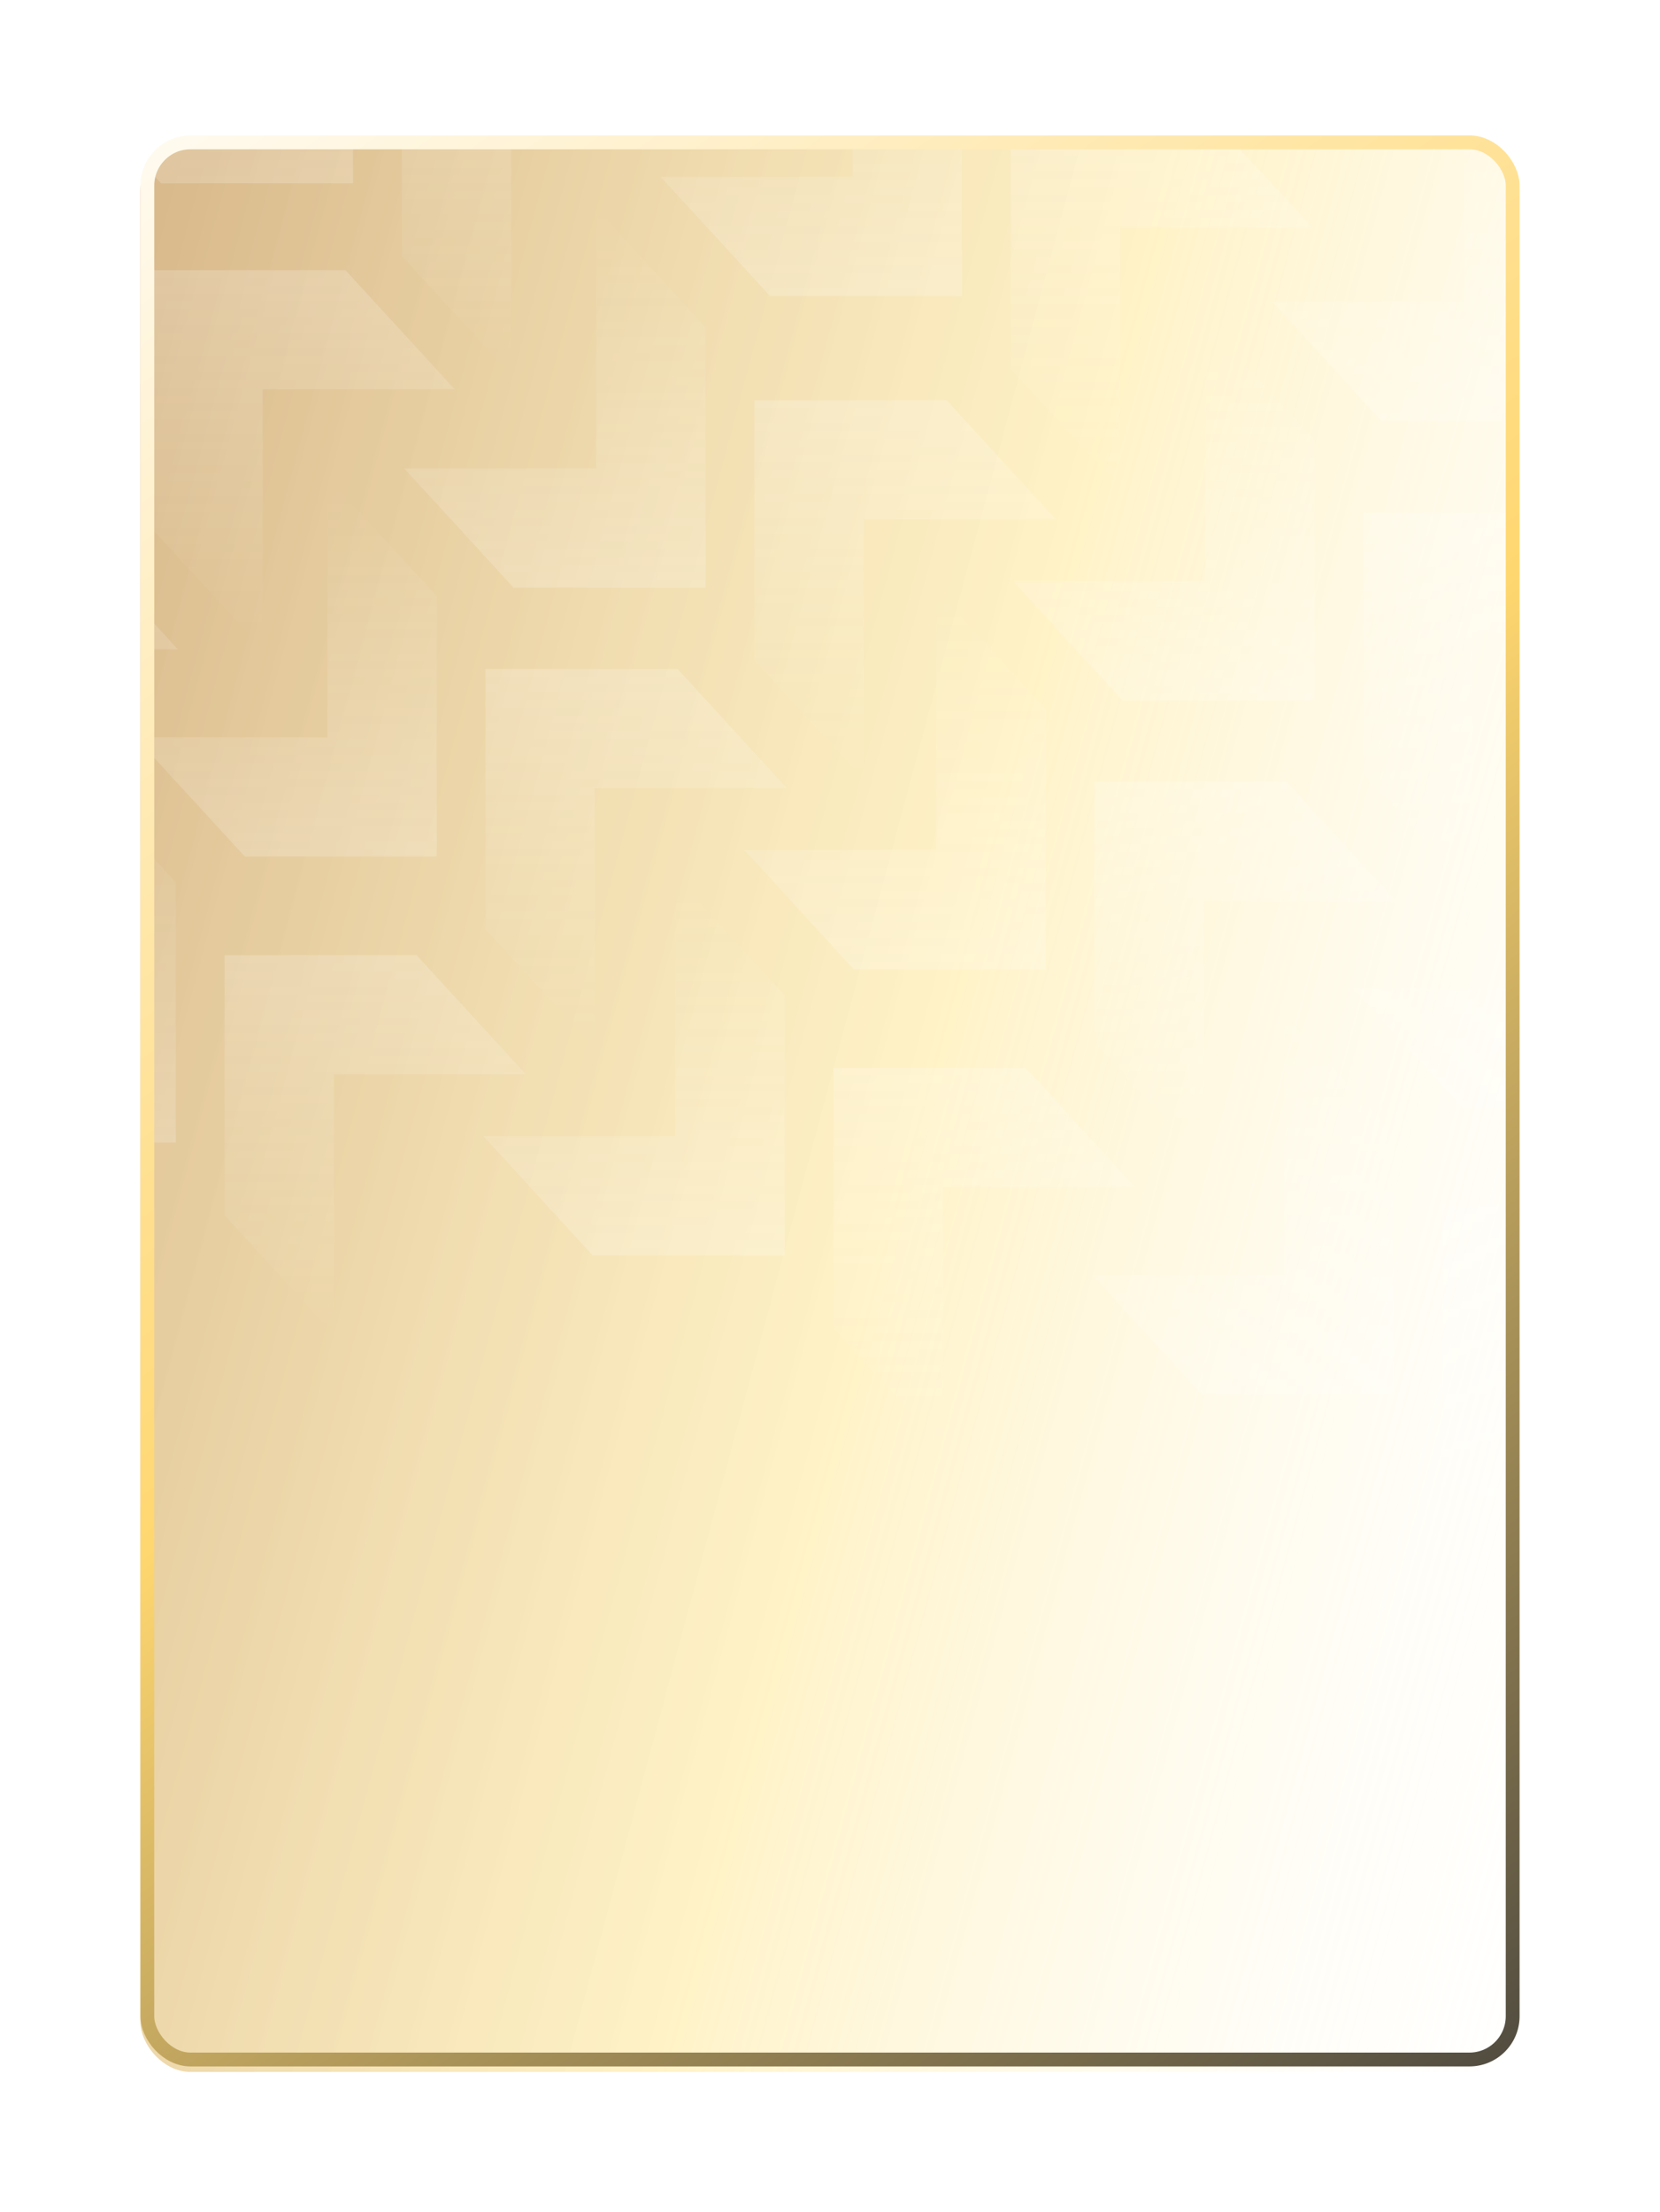 <svg width="331" height="441" viewBox="0 0 331 441" fill="none" xmlns="http://www.w3.org/2000/svg">
<g filter="url(#filter0_bd_5008_33877)">
<g clip-path="url(#clip0_5008_33877)">
<rect x="28" y="27" width="275" height="385" rx="10" fill="url(#paint0_linear_5008_33877)" fill-opacity="0.5"/>
<path d="M96.391 225.427L118.181 249.185L156.461 249.185L156.461 197.294L134.671 173.536L134.671 225.427L96.391 225.427Z" fill="url(#paint1_linear_5008_33877)"/>
<path d="M226.274 235.563L204.483 211.806H166.203V263.697L187.993 287.455V235.563H226.274Z" fill="url(#paint2_linear_5008_33877)"/>
<path d="M-25.031 202.952L-3.241 226.71L35.039 226.71L35.039 174.818L13.249 151.061L13.249 202.952L-25.031 202.952Z" fill="url(#paint3_linear_5008_33877)"/>
<path d="M104.852 213.088L83.061 189.331H44.781V241.222L66.572 264.98V213.088H104.852Z" fill="url(#paint4_linear_5008_33877)"/>
<path d="M217.812 253.089L239.603 276.847L277.883 276.847L277.883 224.955L256.093 201.198L256.093 253.089L217.812 253.089Z" fill="url(#paint5_linear_5008_33877)"/>
<path d="M347.695 263.225L325.905 239.468H287.625V291.359L309.415 315.117V263.225H347.695Z" fill="url(#paint6_linear_5008_33877)"/>
<path d="M35.473 128.374L13.682 104.617H-24.598L-24.598 156.508L-2.807 180.266L-2.807 128.374H35.473Z" fill="url(#paint7_linear_5008_33877)"/>
<path d="M148.43 168.375L170.22 192.133L208.5 192.133L208.5 140.241L186.71 116.484L186.71 168.375L148.43 168.375Z" fill="url(#paint8_linear_5008_33877)"/>
<path d="M278.313 178.511L256.522 154.753H218.242V206.645L240.032 230.403V178.511H278.313Z" fill="url(#paint9_linear_5008_33877)"/>
<path d="M80.625 92.306L102.415 116.063L140.695 116.063L140.695 64.172L118.905 40.414L118.905 92.306L80.625 92.306Z" fill="url(#paint10_linear_5008_33877)"/>
<path d="M210.508 102.441L188.718 78.684H150.438V130.575L172.228 154.333V102.441H210.508Z" fill="url(#paint11_linear_5008_33877)"/>
<path d="M10.328 11.694L32.118 35.451L70.398 35.451L70.398 -16.44L48.608 -40.198L48.608 11.694L10.328 11.694Z" fill="url(#paint12_linear_5008_33877)"/>
<path d="M140.211 21.83L118.421 -1.928L80.141 -1.928V49.964L101.931 73.721V21.83L140.211 21.83Z" fill="url(#paint13_linear_5008_33877)"/>
<path d="M27.008 145.9L48.798 169.658L87.078 169.658L87.078 117.766L65.288 94.009L65.288 145.9L27.008 145.9Z" fill="url(#paint14_linear_5008_33877)"/>
<path d="M156.891 156.036L135.1 132.279H96.82V184.17L118.611 207.928V156.036H156.891Z" fill="url(#paint15_linear_5008_33877)"/>
<path d="M269.848 196.037L291.638 219.795L329.918 219.795L329.918 167.903L308.128 144.146L308.128 196.037L269.848 196.037Z" fill="url(#paint16_linear_5008_33877)"/>
<path d="M202.039 114.781L223.829 138.538L262.109 138.538L262.109 86.647L240.319 62.889L240.319 114.781L202.039 114.781Z" fill="url(#paint17_linear_5008_33877)"/>
<path d="M331.922 124.917L310.132 101.159H271.852V153.05L293.642 176.808V124.917H331.922Z" fill="url(#paint18_linear_5008_33877)"/>
<path d="M253.656 59.044L275.446 82.802L313.727 82.802L313.727 30.91L291.936 7.153L291.936 59.044L253.656 59.044Z" fill="url(#paint19_linear_5008_33877)"/>
<path d="M131.746 34.169L153.536 57.926L191.816 57.926L191.816 6.035L170.026 -17.723L170.026 34.169L131.746 34.169Z" fill="url(#paint20_linear_5008_33877)"/>
<path d="M261.629 44.305L239.839 20.547L201.559 20.547V72.439L223.349 96.196V44.305H261.629Z" fill="url(#paint21_linear_5008_33877)"/>
<path d="M90.66 76.509L68.87 52.751H30.59L30.59 104.643L52.38 128.4V76.509H90.66Z" fill="url(#paint22_linear_5008_33877)"/>
</g>
</g>
<rect x="29.38" y="28.38" width="272.24" height="382.24" rx="8.62" stroke="url(#paint23_linear_5008_33877)" stroke-width="2.76"/>
<defs>
<filter id="filter0_bd_5008_33877" x="-36.4" y="-37.4" width="403.8" height="513.8" filterUnits="userSpaceOnUse" color-interpolation-filters="sRGB">
<feFlood flood-opacity="0" result="BackgroundImageFix"/>
<feGaussianBlur in="BackgroundImage" stdDeviation="32.2"/>
<feComposite in2="SourceAlpha" operator="in" result="effect1_backgroundBlur_5008_33877"/>
<feColorMatrix in="SourceAlpha" type="matrix" values="0 0 0 0 0 0 0 0 0 0 0 0 0 0 0 0 0 0 127 0" result="hardAlpha"/>
<feOffset dy="1.101"/>
<feGaussianBlur stdDeviation="13.761"/>
<feColorMatrix type="matrix" values="0 0 0 0 0.269 0 0 0 0 0.167 0 0 0 0 0.487 0 0 0 0.1 0"/>
<feBlend mode="normal" in2="effect1_backgroundBlur_5008_33877" result="effect2_dropShadow_5008_33877"/>
<feBlend mode="normal" in="SourceGraphic" in2="effect2_dropShadow_5008_33877" result="shape"/>
</filter>
<linearGradient id="paint0_linear_5008_33877" x1="34.762" y1="36.123" x2="402.593" y2="134.662" gradientUnits="userSpaceOnUse">
<stop stop-color="#B37519"/>
<stop offset="0.502" stop-color="#FFE074" stop-opacity="0.8"/>
<stop offset="1" stop-color="white" stop-opacity="0"/>
</linearGradient>
<linearGradient id="paint1_linear_5008_33877" x1="126.426" y1="249.185" x2="126.426" y2="173.536" gradientUnits="userSpaceOnUse">
<stop stop-color="white" stop-opacity="0.19"/>
<stop offset="1" stop-color="white" stop-opacity="0"/>
</linearGradient>
<linearGradient id="paint2_linear_5008_33877" x1="196.238" y1="211.806" x2="196.238" y2="287.455" gradientUnits="userSpaceOnUse">
<stop stop-color="white" stop-opacity="0.19"/>
<stop offset="1" stop-color="white" stop-opacity="0"/>
</linearGradient>
<linearGradient id="paint3_linear_5008_33877" x1="5.004" y1="226.71" x2="5.004" y2="151.061" gradientUnits="userSpaceOnUse">
<stop stop-color="white" stop-opacity="0.19"/>
<stop offset="1" stop-color="white" stop-opacity="0"/>
</linearGradient>
<linearGradient id="paint4_linear_5008_33877" x1="74.816" y1="189.331" x2="74.816" y2="264.98" gradientUnits="userSpaceOnUse">
<stop stop-color="white" stop-opacity="0.19"/>
<stop offset="1" stop-color="white" stop-opacity="0"/>
</linearGradient>
<linearGradient id="paint5_linear_5008_33877" x1="247.848" y1="276.847" x2="247.848" y2="201.198" gradientUnits="userSpaceOnUse">
<stop stop-color="white" stop-opacity="0.19"/>
<stop offset="1" stop-color="white" stop-opacity="0"/>
</linearGradient>
<linearGradient id="paint6_linear_5008_33877" x1="317.66" y1="239.468" x2="317.66" y2="315.117" gradientUnits="userSpaceOnUse">
<stop stop-color="white" stop-opacity="0.19"/>
<stop offset="1" stop-color="white" stop-opacity="0"/>
</linearGradient>
<linearGradient id="paint7_linear_5008_33877" x1="5.438" y1="104.617" x2="5.438" y2="180.266" gradientUnits="userSpaceOnUse">
<stop stop-color="white" stop-opacity="0.19"/>
<stop offset="1" stop-color="white" stop-opacity="0"/>
</linearGradient>
<linearGradient id="paint8_linear_5008_33877" x1="178.465" y1="192.133" x2="178.465" y2="116.484" gradientUnits="userSpaceOnUse">
<stop stop-color="white" stop-opacity="0.19"/>
<stop offset="1" stop-color="white" stop-opacity="0"/>
</linearGradient>
<linearGradient id="paint9_linear_5008_33877" x1="248.277" y1="154.753" x2="248.277" y2="230.403" gradientUnits="userSpaceOnUse">
<stop stop-color="white" stop-opacity="0.19"/>
<stop offset="1" stop-color="white" stop-opacity="0"/>
</linearGradient>
<linearGradient id="paint10_linear_5008_33877" x1="110.66" y1="116.063" x2="110.66" y2="40.414" gradientUnits="userSpaceOnUse">
<stop stop-color="white" stop-opacity="0.19"/>
<stop offset="1" stop-color="white" stop-opacity="0"/>
</linearGradient>
<linearGradient id="paint11_linear_5008_33877" x1="180.473" y1="78.684" x2="180.473" y2="154.333" gradientUnits="userSpaceOnUse">
<stop stop-color="white" stop-opacity="0.19"/>
<stop offset="1" stop-color="white" stop-opacity="0"/>
</linearGradient>
<linearGradient id="paint12_linear_5008_33877" x1="40.363" y1="35.451" x2="40.363" y2="-40.198" gradientUnits="userSpaceOnUse">
<stop stop-color="white" stop-opacity="0.19"/>
<stop offset="1" stop-color="white" stop-opacity="0"/>
</linearGradient>
<linearGradient id="paint13_linear_5008_33877" x1="110.176" y1="-1.928" x2="110.176" y2="73.721" gradientUnits="userSpaceOnUse">
<stop stop-color="white" stop-opacity="0.19"/>
<stop offset="1" stop-color="white" stop-opacity="0"/>
</linearGradient>
<linearGradient id="paint14_linear_5008_33877" x1="57.043" y1="169.658" x2="57.043" y2="94.009" gradientUnits="userSpaceOnUse">
<stop stop-color="white" stop-opacity="0.19"/>
<stop offset="1" stop-color="white" stop-opacity="0"/>
</linearGradient>
<linearGradient id="paint15_linear_5008_33877" x1="126.856" y1="132.279" x2="126.856" y2="207.928" gradientUnits="userSpaceOnUse">
<stop stop-color="white" stop-opacity="0.19"/>
<stop offset="1" stop-color="white" stop-opacity="0"/>
</linearGradient>
<linearGradient id="paint16_linear_5008_33877" x1="299.883" y1="219.795" x2="299.883" y2="144.146" gradientUnits="userSpaceOnUse">
<stop stop-color="white" stop-opacity="0.19"/>
<stop offset="1" stop-color="white" stop-opacity="0"/>
</linearGradient>
<linearGradient id="paint17_linear_5008_33877" x1="232.074" y1="138.538" x2="232.074" y2="62.889" gradientUnits="userSpaceOnUse">
<stop stop-color="white" stop-opacity="0.19"/>
<stop offset="1" stop-color="white" stop-opacity="0"/>
</linearGradient>
<linearGradient id="paint18_linear_5008_33877" x1="301.887" y1="101.159" x2="301.887" y2="176.808" gradientUnits="userSpaceOnUse">
<stop stop-color="white" stop-opacity="0.19"/>
<stop offset="1" stop-color="white" stop-opacity="0"/>
</linearGradient>
<linearGradient id="paint19_linear_5008_33877" x1="283.691" y1="82.802" x2="283.691" y2="7.153" gradientUnits="userSpaceOnUse">
<stop stop-color="white" stop-opacity="0.19"/>
<stop offset="1" stop-color="white" stop-opacity="0"/>
</linearGradient>
<linearGradient id="paint20_linear_5008_33877" x1="161.781" y1="57.926" x2="161.781" y2="-17.723" gradientUnits="userSpaceOnUse">
<stop stop-color="white" stop-opacity="0.19"/>
<stop offset="1" stop-color="white" stop-opacity="0"/>
</linearGradient>
<linearGradient id="paint21_linear_5008_33877" x1="231.594" y1="20.547" x2="231.594" y2="96.196" gradientUnits="userSpaceOnUse">
<stop stop-color="white" stop-opacity="0.19"/>
<stop offset="1" stop-color="white" stop-opacity="0"/>
</linearGradient>
<linearGradient id="paint22_linear_5008_33877" x1="60.625" y1="52.751" x2="60.625" y2="128.4" gradientUnits="userSpaceOnUse">
<stop stop-color="white" stop-opacity="0.19"/>
<stop offset="1" stop-color="white" stop-opacity="0"/>
</linearGradient>
<linearGradient id="paint23_linear_5008_33877" x1="36.538" y1="27" x2="308.398" y2="408.15" gradientUnits="userSpaceOnUse">
<stop stop-color="#FFFAEE"/>
<stop offset="0.482" stop-color="#FFD770"/>
<stop offset="1" stop-color="#504B40"/>
</linearGradient>
<clipPath id="clip0_5008_33877">
<rect x="28" y="27" width="275" height="385" rx="10" fill="white"/>
</clipPath>
</defs>
</svg>
